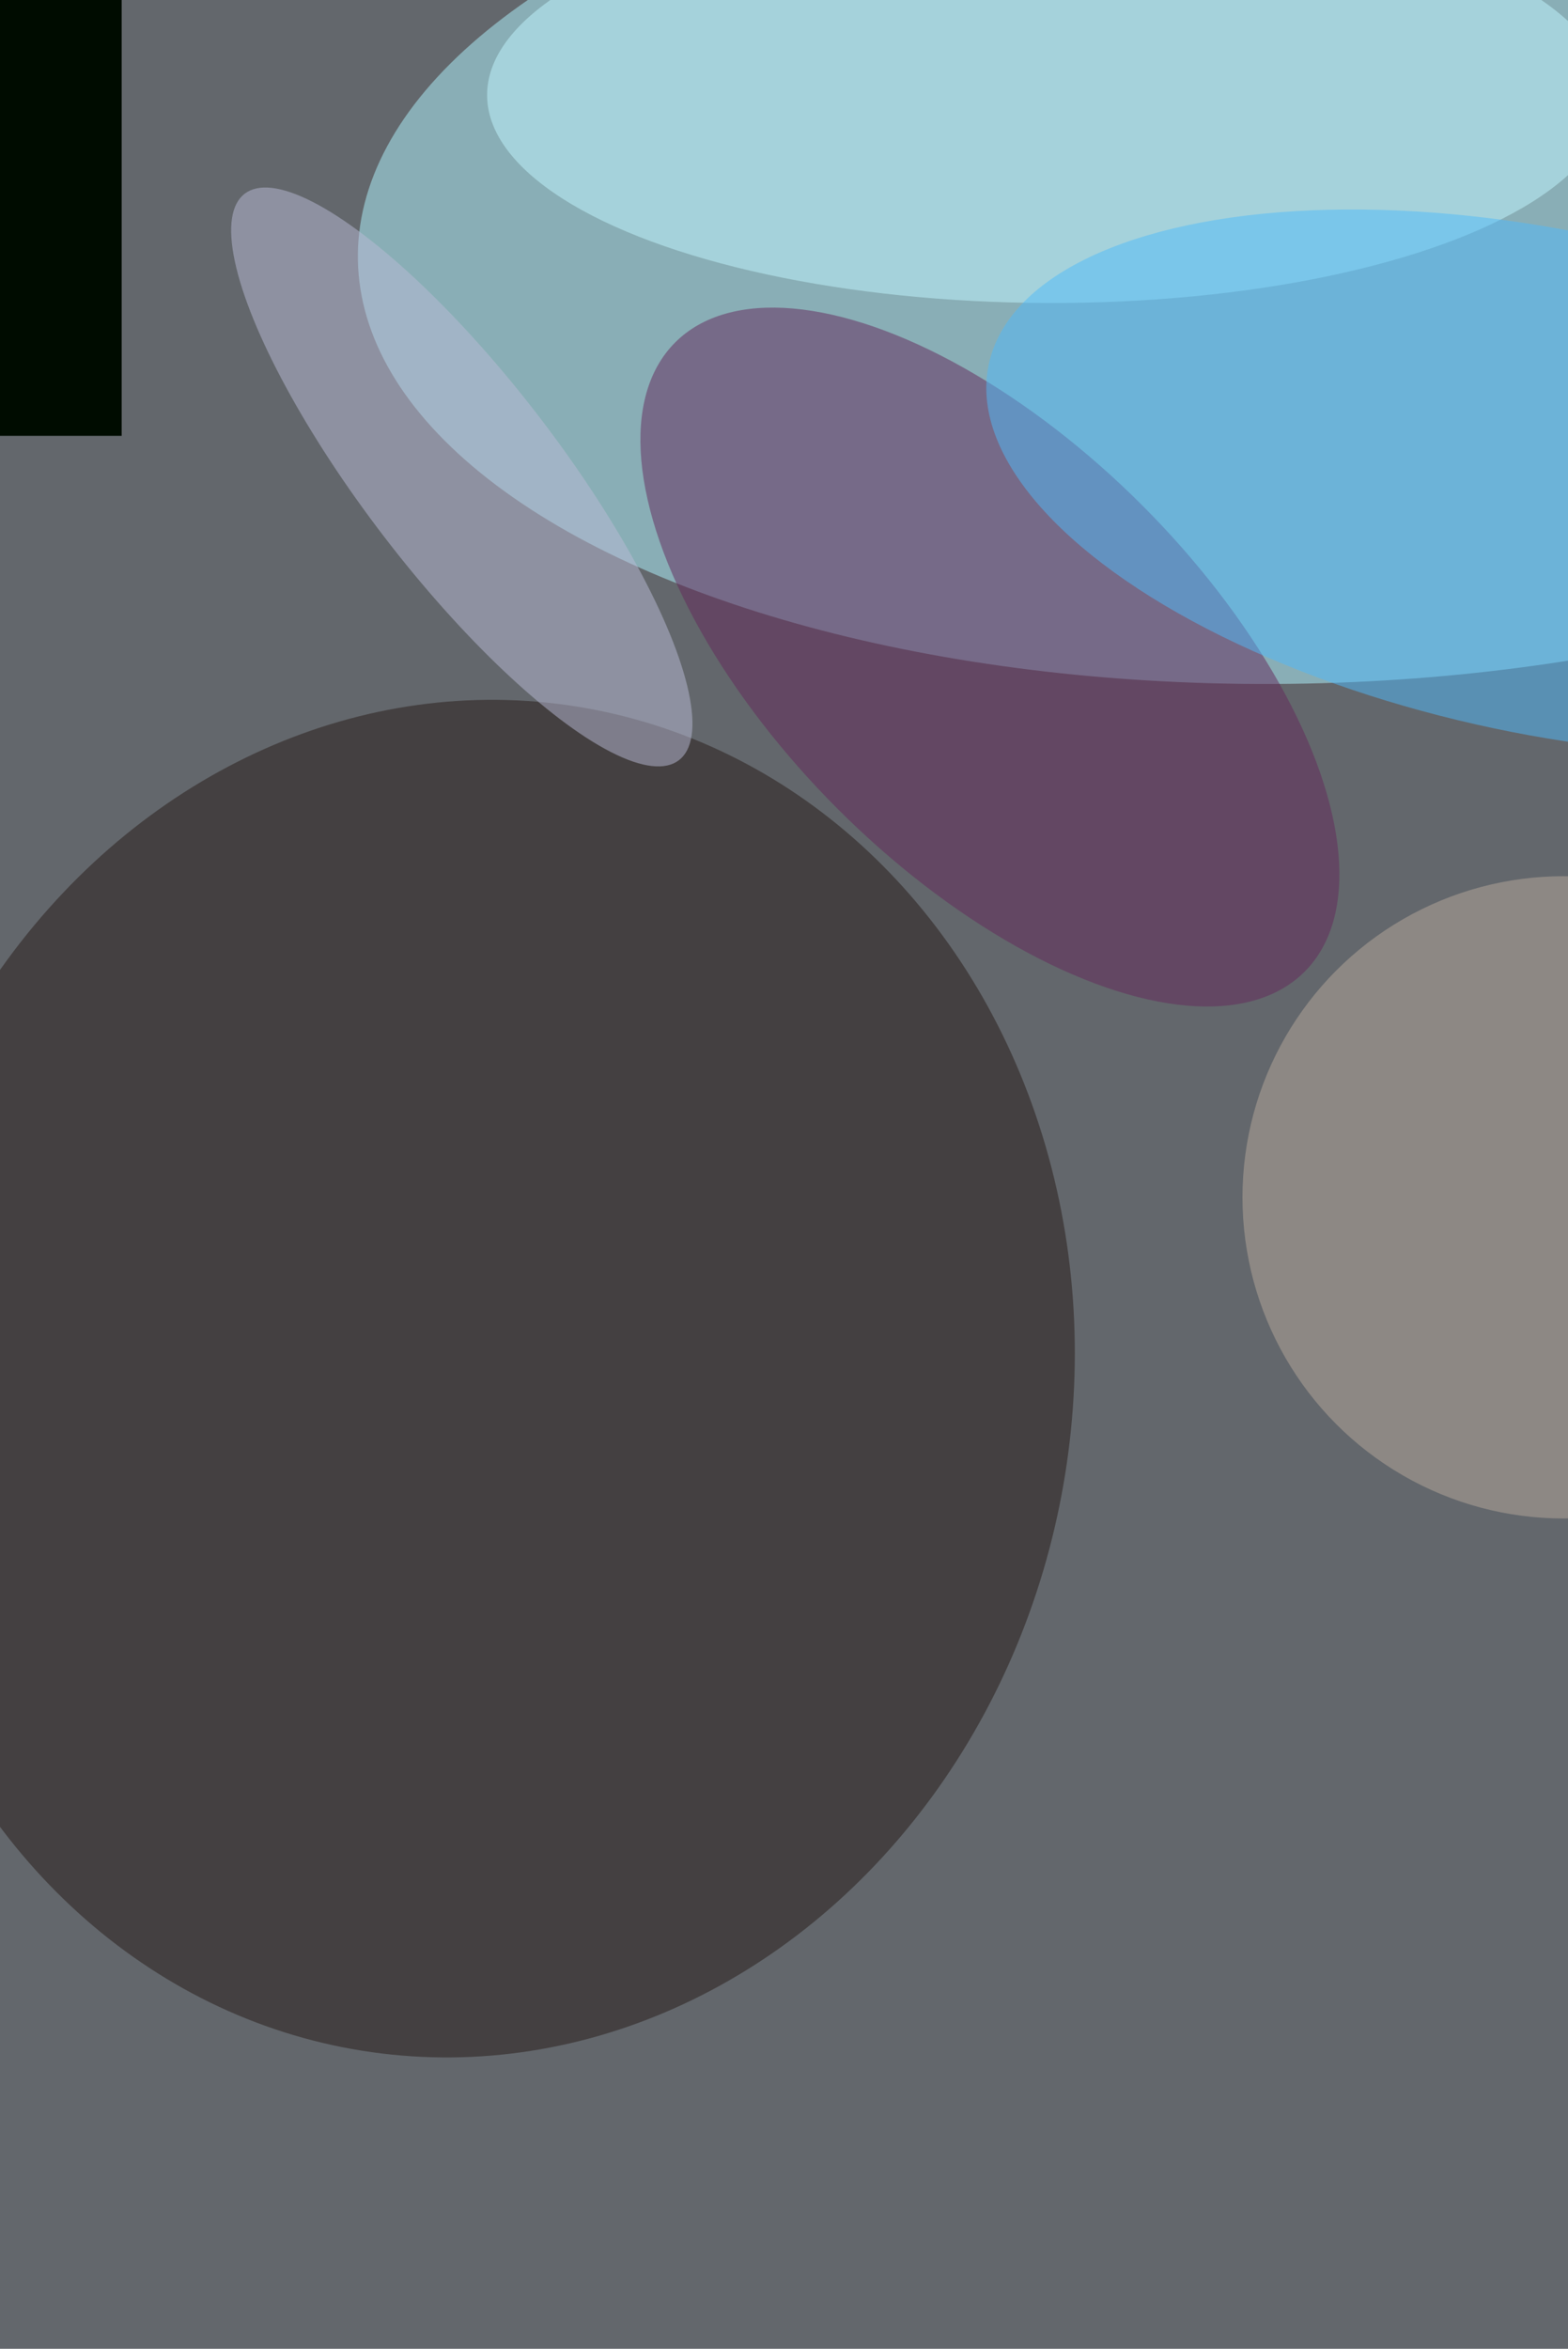 <svg xmlns="http://www.w3.org/2000/svg" viewBox="0 0 684 1024"><filter id="b"><feGaussianBlur stdDeviation="12" /></filter><path d="M0 0h684v1024H0z" fill="#63676c" /><g filter="url(#b)" transform="scale(4) translate(0.5 0.5)"><g transform="translate(140.936 25.837) rotate(88.848) scale(48.178 102.425)"><ellipse fill="#aff6ff" fill-opacity=".502" cx="0" cy="0" rx="1" ry="1" /></g><g transform="translate(50.689 149.759) rotate(459.106) scale(74.182 65.804)"><ellipse fill="#261a16" fill-opacity=".502" cx="0" cy="0" rx="1" ry="1" /></g><g transform="translate(0 47) rotate(195) scale(36 117)"><path d="M0 0h684v1024H0z" fill="#000c00" /></g><g transform="translate(107.454 71.115) rotate(224.968) scale(48.518 23.441)"><ellipse fill="#64285a" fill-opacity=".502" cx="0" cy="0" rx="1" ry="1" /></g><g transform="translate(113.771 10.031) rotate(90.186) scale(22.493 61.149)"><ellipse fill="#c2f7ff" fill-opacity=".502" cx="0" cy="0" rx="1" ry="1" /></g><g transform="translate(168.009 52.055) rotate(191.936) scale(62.024 27.404)"><ellipse fill="#51b9fa" fill-opacity=".502" cx="0" cy="0" rx="1" ry="1" /></g><ellipse fill="#b8aa9b" fill-opacity=".502" cx="170" cy="130" rx="35" ry="35" /><g transform="translate(49.862 51.485) rotate(142.505) scale(10.685 38.906)"><ellipse fill="#babbd5" fill-opacity=".502" cx="0" cy="0" rx="1" ry="1" /></g></g></svg>